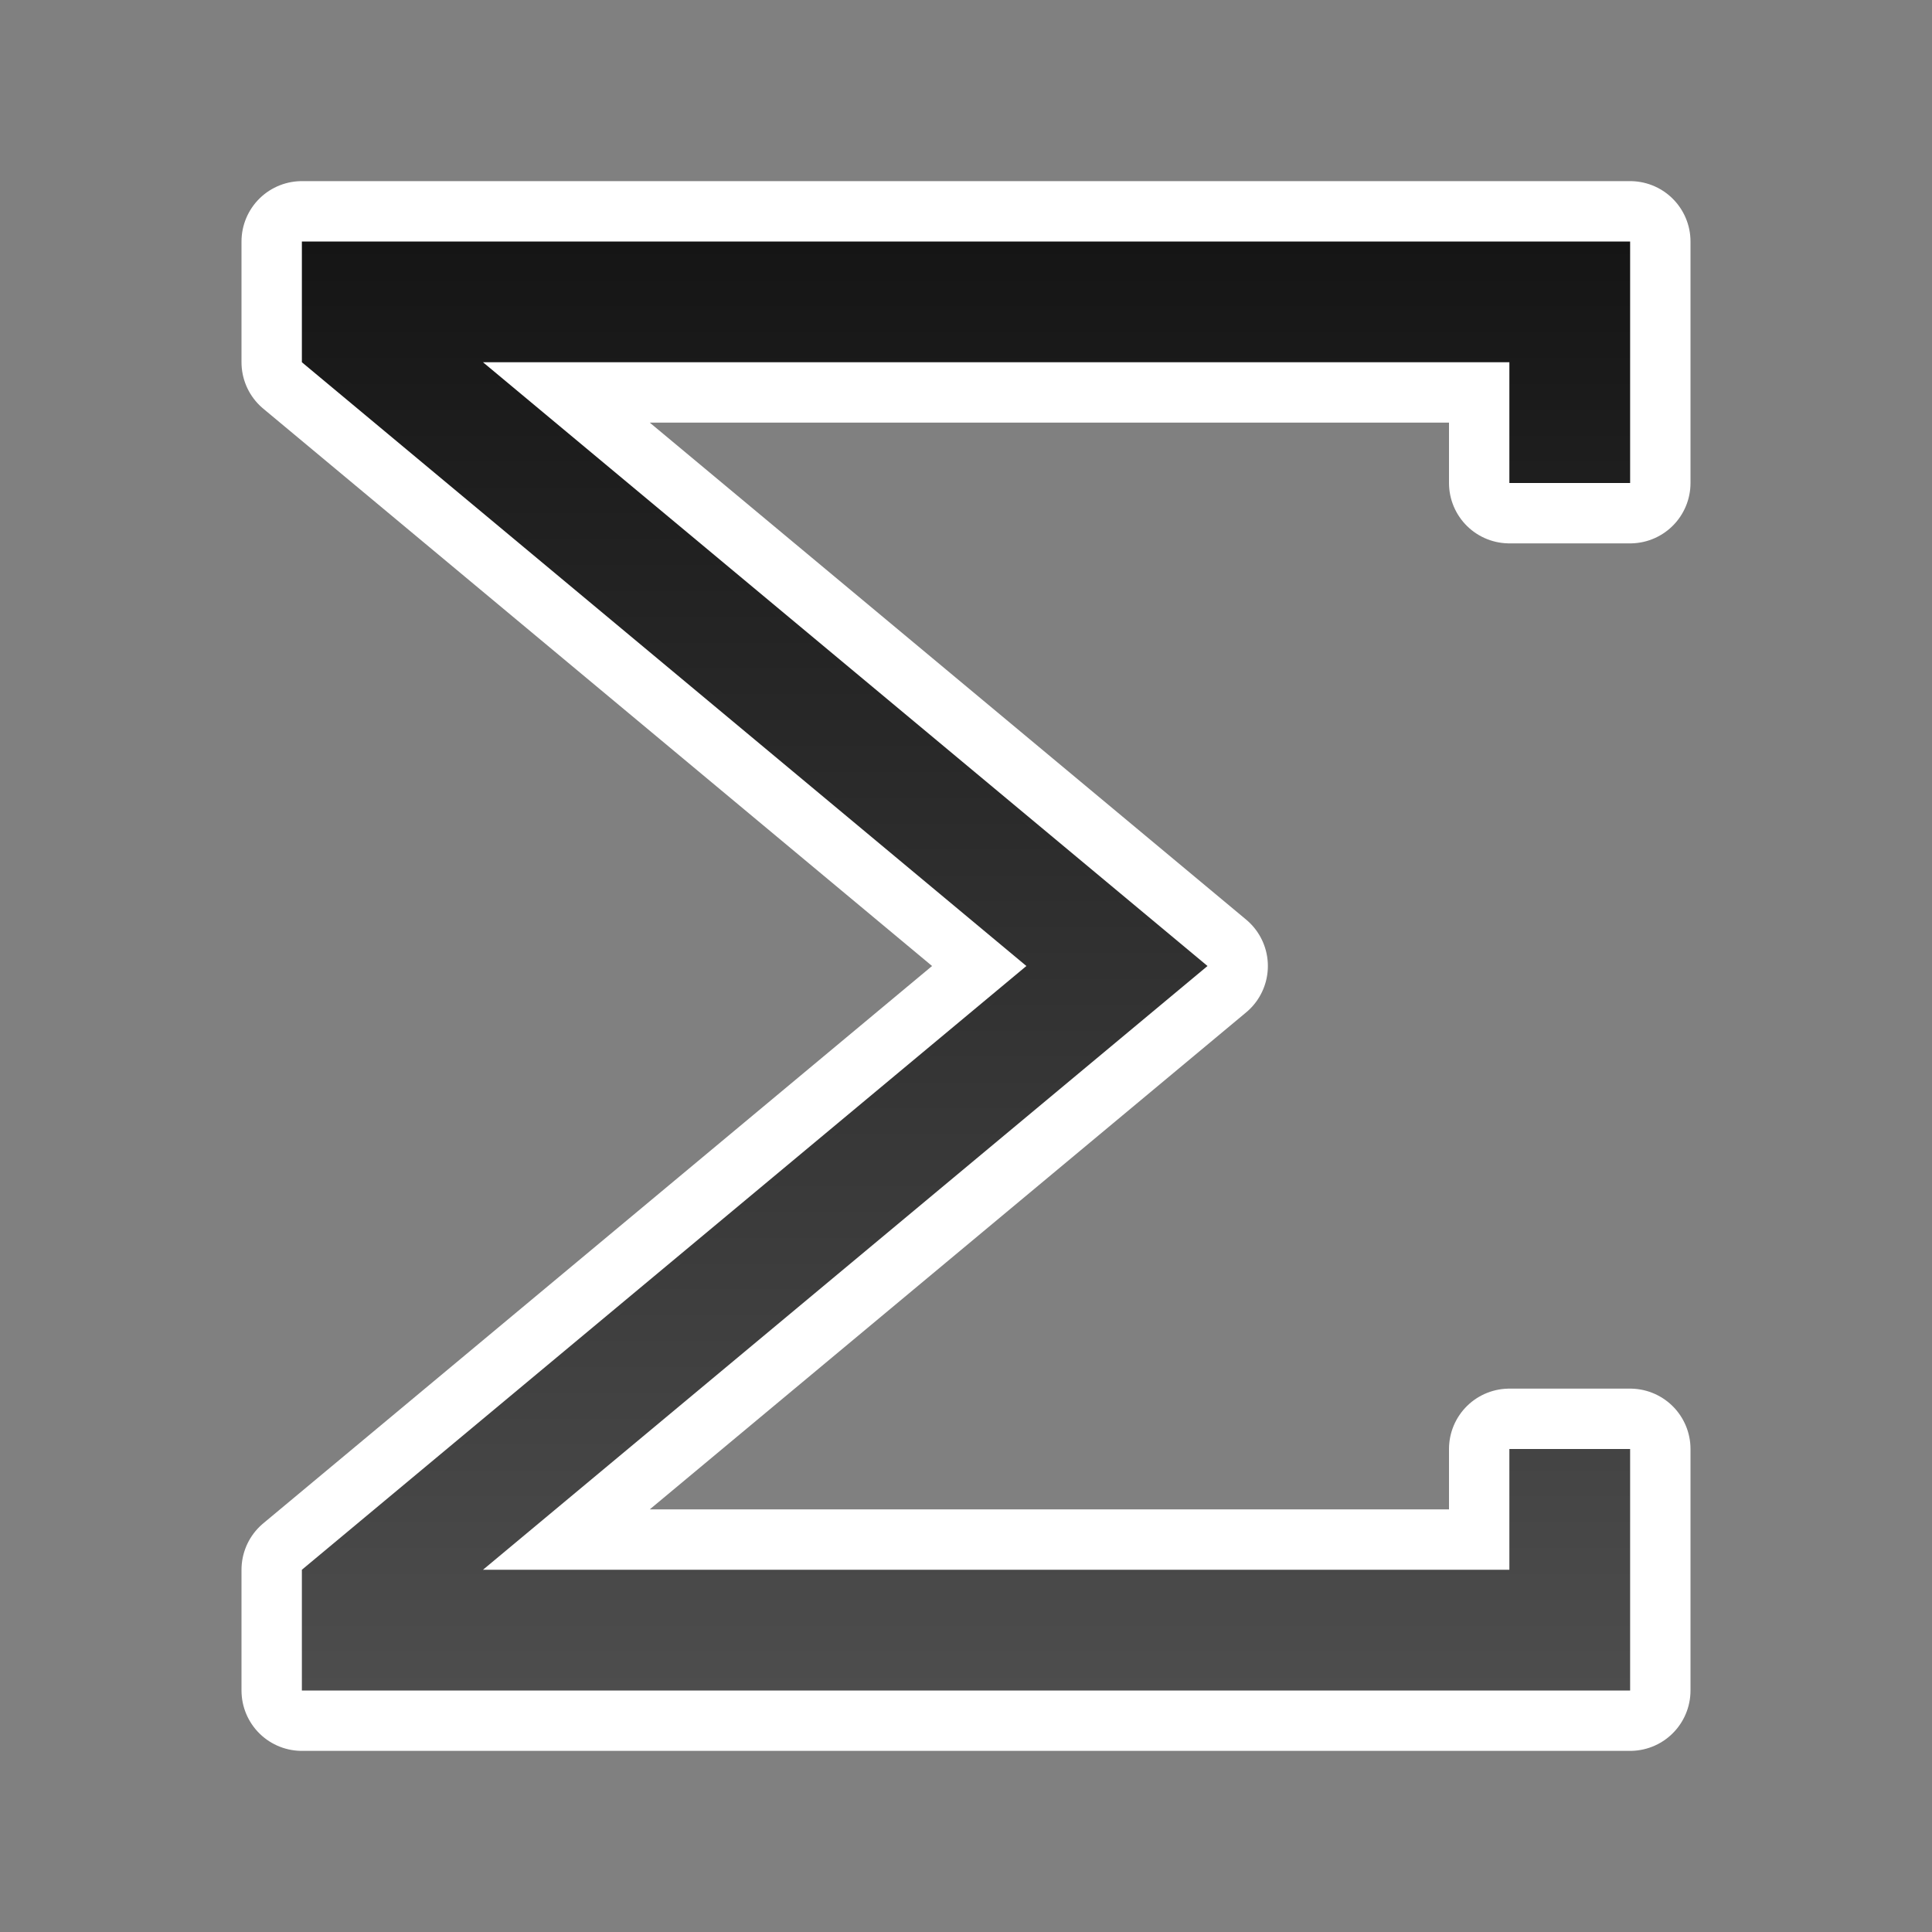 <svg xmlns="http://www.w3.org/2000/svg" xmlns:xlink="http://www.w3.org/1999/xlink" viewBox="0 0 32 32"><rect x="0" y="0" width="32" height="32" fill="#808080" stroke="none"/><defs><linearGradient id="a"><stop style="stop-color:#151515;stop-opacity:1" offset="0"/><stop style="stop-color:#4d4d4d;stop-opacity:1" offset="1"/></linearGradient><linearGradient xlink:href="#a" id="b" x1="17" y1="4" x2="17" y2="28" gradientUnits="userSpaceOnUse"/></defs><path d="M5 4v2l12 10L5 26v2h22v-4h-2v2H8l12-10L8 6h17v2h2V4z" style="opacity:1;fill:#000;fill-opacity:1;stroke:#fff;stroke-width:2;stroke-linecap:butt;stroke-linejoin:round;stroke-miterlimit:4;stroke-dasharray:none;stroke-opacity:1"/><path style="fill:url(#b);fill-opacity:1;stroke:none;stroke-width:1px;stroke-linecap:butt;stroke-linejoin:miter;stroke-opacity:1" d="M5 4v2l12 10L5 26v2h22v-4h-2v2H8l12-10L8 6h17v2h2V4z"/></svg>